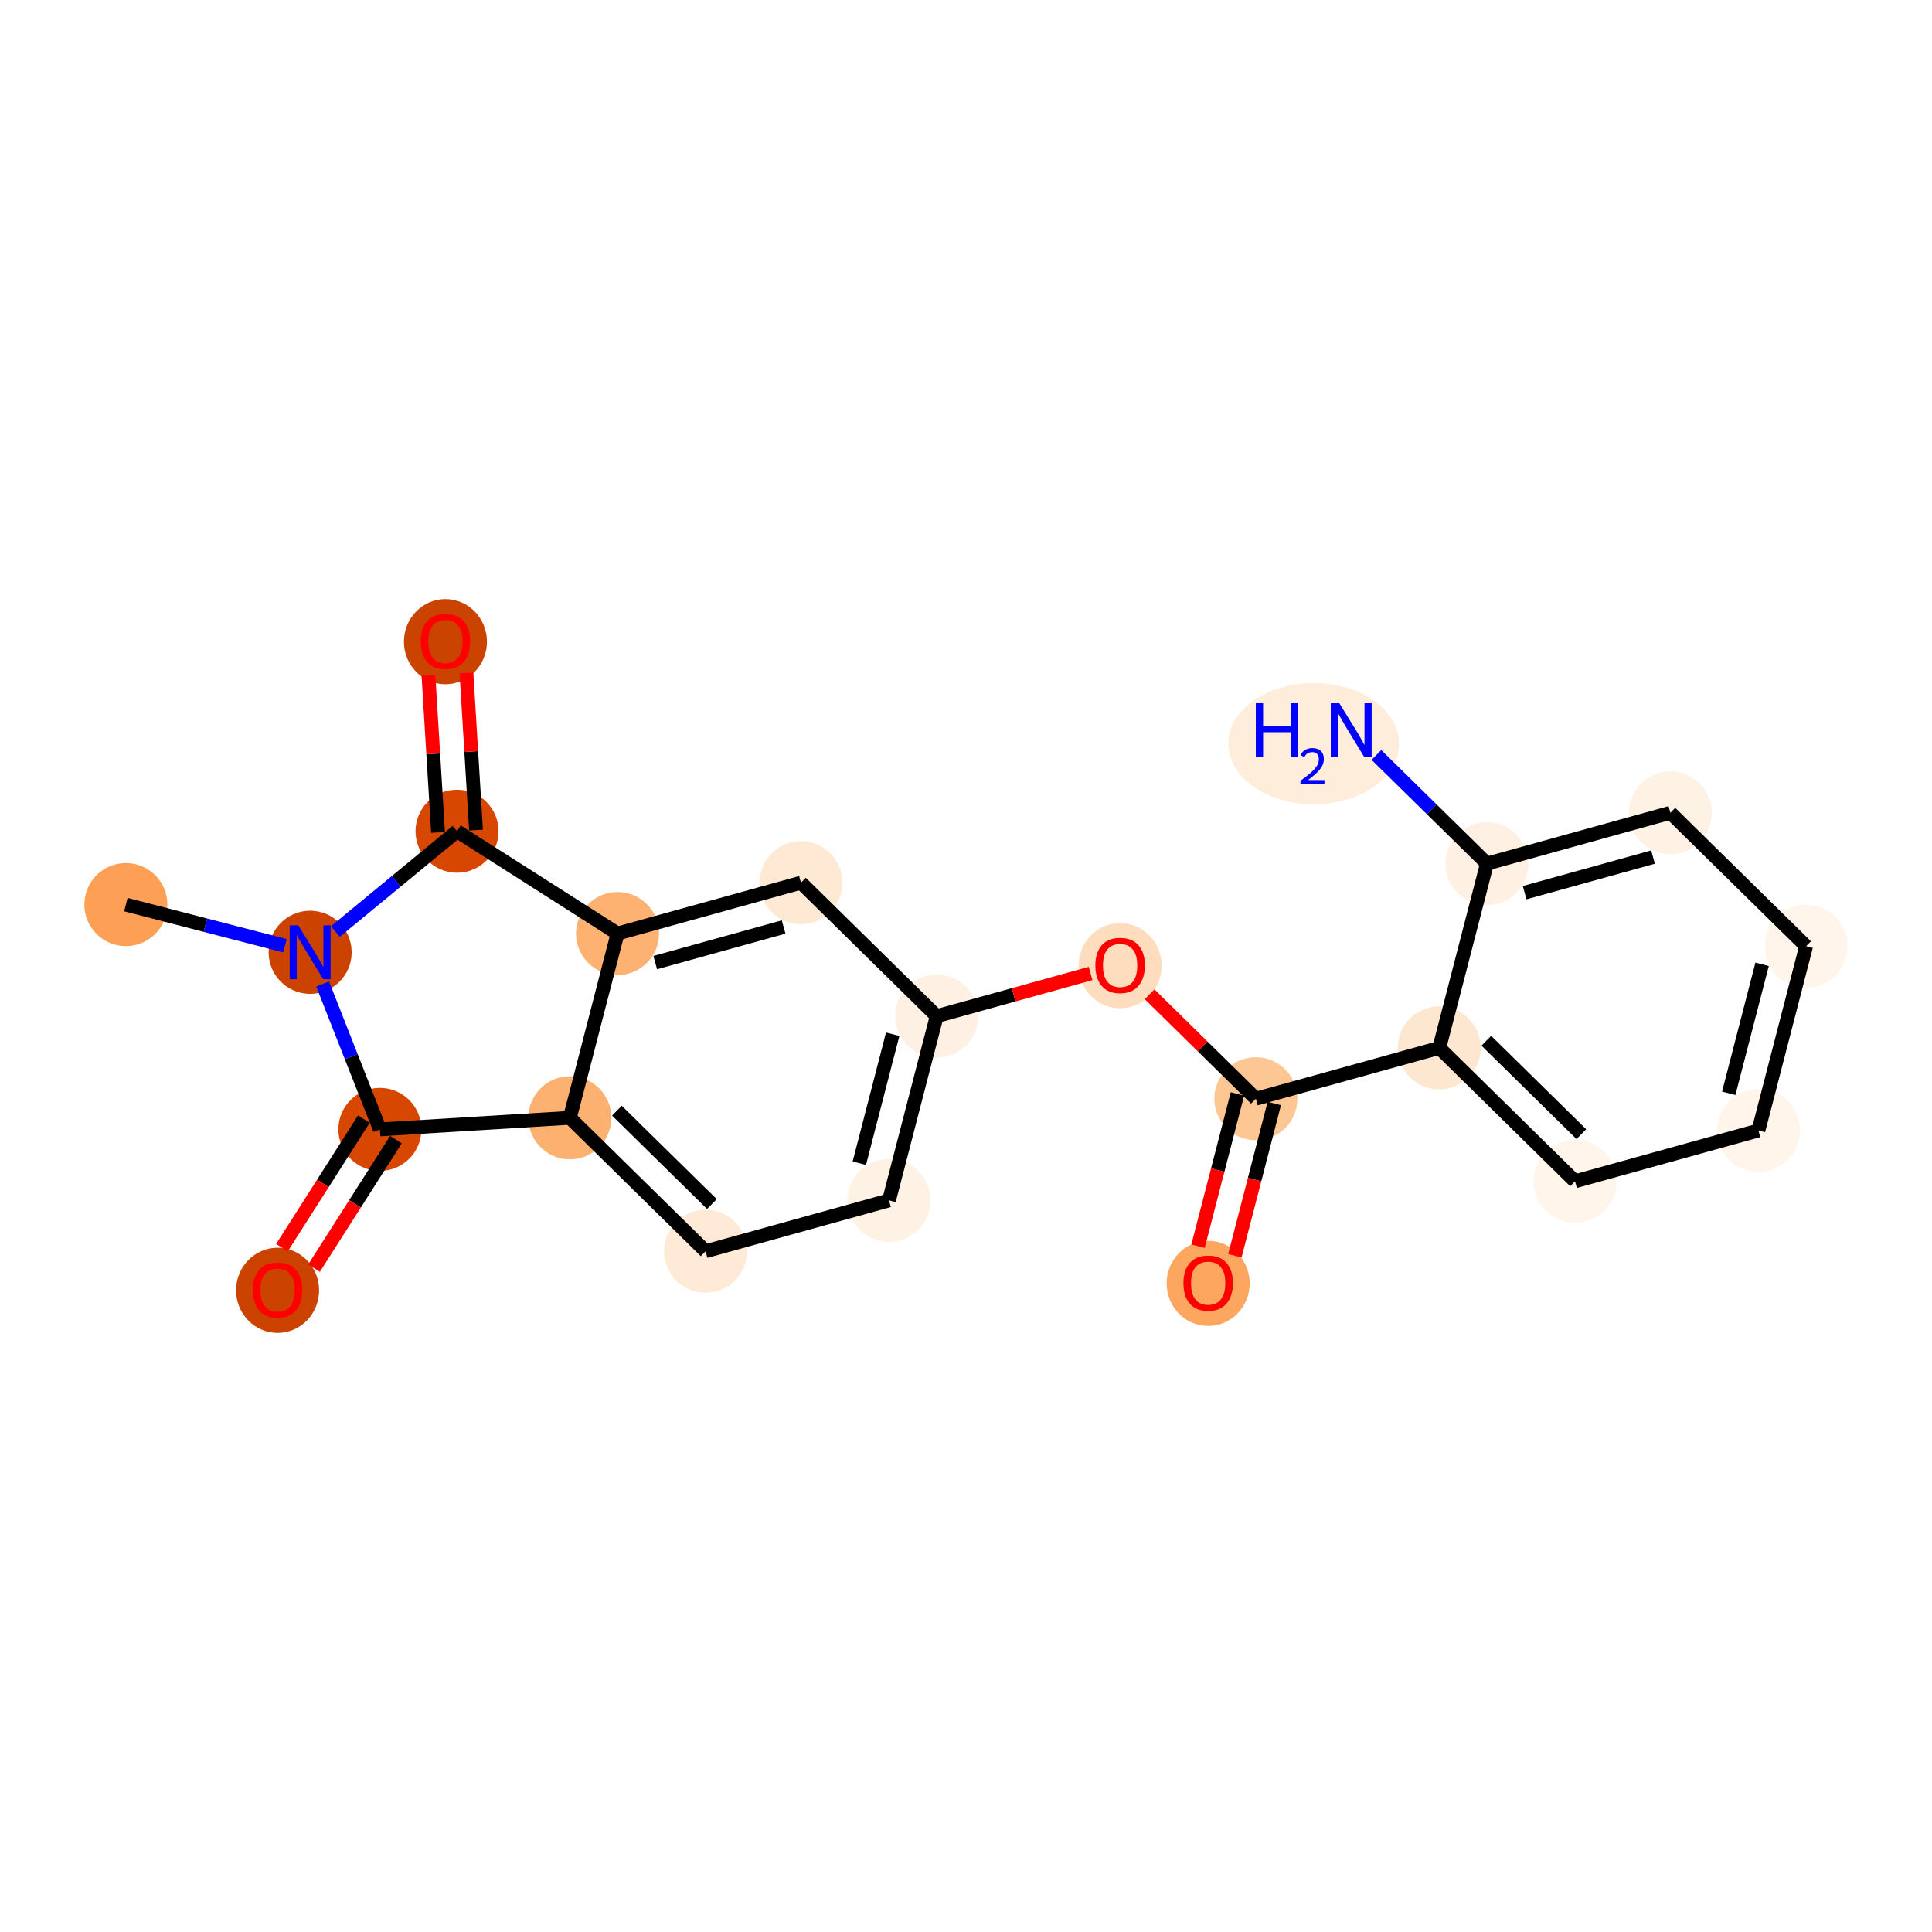 <?xml version='1.0' encoding='iso-8859-1'?>
<svg version='1.1' baseProfile='full'
              xmlns='http://www.w3.org/2000/svg'
                      xmlns:rdkit='http://www.rdkit.org/xml'
                      xmlns:xlink='http://www.w3.org/1999/xlink'
                  xml:space='preserve'
width='280px' height='280px' viewBox='0 0 280 280'>
<!-- END OF HEADER -->
<rect style='opacity:1.0;fill:#FFFFFF;stroke:none' width='280' height='280' x='0' y='0'> </rect>
<ellipse cx='18.244' cy='131.102' rx='5.517' ry='5.517'  style='fill:#FD9F55;fill-rule:evenodd;stroke:#FD9F55;stroke-width:1.0px;stroke-linecap:butt;stroke-linejoin:miter;stroke-opacity:1' />
<ellipse cx='44.949' cy='138.013' rx='5.517' ry='5.524'  style='fill:#CC4301;fill-rule:evenodd;stroke:#CC4301;stroke-width:1.0px;stroke-linecap:butt;stroke-linejoin:miter;stroke-opacity:1' />
<ellipse cx='55.055' cy='163.68' rx='5.517' ry='5.517'  style='fill:#D74701;fill-rule:evenodd;stroke:#D74701;stroke-width:1.0px;stroke-linecap:butt;stroke-linejoin:miter;stroke-opacity:1' />
<ellipse cx='40.23' cy='187.003' rx='5.517' ry='5.672'  style='fill:#CC4301;fill-rule:evenodd;stroke:#CC4301;stroke-width:1.0px;stroke-linecap:butt;stroke-linejoin:miter;stroke-opacity:1' />
<ellipse cx='82.589' cy='162' rx='5.517' ry='5.517'  style='fill:#FDB171;fill-rule:evenodd;stroke:#FDB171;stroke-width:1.0px;stroke-linecap:butt;stroke-linejoin:miter;stroke-opacity:1' />
<ellipse cx='102.261' cy='181.337' rx='5.517' ry='5.517'  style='fill:#FEEAD6;fill-rule:evenodd;stroke:#FEEAD6;stroke-width:1.0px;stroke-linecap:butt;stroke-linejoin:miter;stroke-opacity:1' />
<ellipse cx='128.843' cy='173.969' rx='5.517' ry='5.517'  style='fill:#FEF2E5;fill-rule:evenodd;stroke:#FEF2E5;stroke-width:1.0px;stroke-linecap:butt;stroke-linejoin:miter;stroke-opacity:1' />
<ellipse cx='135.754' cy='147.264' rx='5.517' ry='5.517'  style='fill:#FEF1E3;fill-rule:evenodd;stroke:#FEF1E3;stroke-width:1.0px;stroke-linecap:butt;stroke-linejoin:miter;stroke-opacity:1' />
<ellipse cx='162.336' cy='139.957' rx='5.517' ry='5.672'  style='fill:#FDDDBD;fill-rule:evenodd;stroke:#FDDDBD;stroke-width:1.0px;stroke-linecap:butt;stroke-linejoin:miter;stroke-opacity:1' />
<ellipse cx='182.008' cy='159.234' rx='5.517' ry='5.517'  style='fill:#FDC793;fill-rule:evenodd;stroke:#FDC793;stroke-width:1.0px;stroke-linecap:butt;stroke-linejoin:miter;stroke-opacity:1' />
<ellipse cx='175.098' cy='185.999' rx='5.517' ry='5.672'  style='fill:#FDA660;fill-rule:evenodd;stroke:#FDA660;stroke-width:1.0px;stroke-linecap:butt;stroke-linejoin:miter;stroke-opacity:1' />
<ellipse cx='208.591' cy='151.866' rx='5.517' ry='5.517'  style='fill:#FEE7D1;fill-rule:evenodd;stroke:#FEE7D1;stroke-width:1.0px;stroke-linecap:butt;stroke-linejoin:miter;stroke-opacity:1' />
<ellipse cx='228.263' cy='171.203' rx='5.517' ry='5.517'  style='fill:#FFF5EB;fill-rule:evenodd;stroke:#FFF5EB;stroke-width:1.0px;stroke-linecap:butt;stroke-linejoin:miter;stroke-opacity:1' />
<ellipse cx='254.845' cy='163.836' rx='5.517' ry='5.517'  style='fill:#FFF5EB;fill-rule:evenodd;stroke:#FFF5EB;stroke-width:1.0px;stroke-linecap:butt;stroke-linejoin:miter;stroke-opacity:1' />
<ellipse cx='261.756' cy='137.131' rx='5.517' ry='5.517'  style='fill:#FFF5EB;fill-rule:evenodd;stroke:#FFF5EB;stroke-width:1.0px;stroke-linecap:butt;stroke-linejoin:miter;stroke-opacity:1' />
<ellipse cx='242.084' cy='117.793' rx='5.517' ry='5.517'  style='fill:#FEF2E5;fill-rule:evenodd;stroke:#FEF2E5;stroke-width:1.0px;stroke-linecap:butt;stroke-linejoin:miter;stroke-opacity:1' />
<ellipse cx='215.501' cy='125.161' rx='5.517' ry='5.517'  style='fill:#FEF1E4;fill-rule:evenodd;stroke:#FEF1E4;stroke-width:1.0px;stroke-linecap:butt;stroke-linejoin:miter;stroke-opacity:1' />
<ellipse cx='190.396' cy='107.777' rx='11.873' ry='8.286'  style='fill:#FEEDDB;fill-rule:evenodd;stroke:#FEEDDB;stroke-width:1.0px;stroke-linecap:butt;stroke-linejoin:miter;stroke-opacity:1' />
<ellipse cx='116.082' cy='127.927' rx='5.517' ry='5.517'  style='fill:#FEE9D5;fill-rule:evenodd;stroke:#FEE9D5;stroke-width:1.0px;stroke-linecap:butt;stroke-linejoin:miter;stroke-opacity:1' />
<ellipse cx='89.499' cy='135.295' rx='5.517' ry='5.517'  style='fill:#FDB272;fill-rule:evenodd;stroke:#FDB272;stroke-width:1.0px;stroke-linecap:butt;stroke-linejoin:miter;stroke-opacity:1' />
<ellipse cx='66.237' cy='120.47' rx='5.517' ry='5.517'  style='fill:#D74701;fill-rule:evenodd;stroke:#D74701;stroke-width:1.0px;stroke-linecap:butt;stroke-linejoin:miter;stroke-opacity:1' />
<ellipse cx='64.557' cy='92.997' rx='5.517' ry='5.672'  style='fill:#CB4301;fill-rule:evenodd;stroke:#CB4301;stroke-width:1.0px;stroke-linecap:butt;stroke-linejoin:miter;stroke-opacity:1' />
<path class='bond-0 atom-0 atom-1' d='M 18.244,131.102 L 29.771,134.085' style='fill:none;fill-rule:evenodd;stroke:#000000;stroke-width:2.0px;stroke-linecap:butt;stroke-linejoin:miter;stroke-opacity:1' />
<path class='bond-0 atom-0 atom-1' d='M 29.771,134.085 L 41.297,137.068' style='fill:none;fill-rule:evenodd;stroke:#0000FF;stroke-width:2.0px;stroke-linecap:butt;stroke-linejoin:miter;stroke-opacity:1' />
<path class='bond-1 atom-1 atom-2' d='M 46.759,142.608 L 50.907,153.144' style='fill:none;fill-rule:evenodd;stroke:#0000FF;stroke-width:2.0px;stroke-linecap:butt;stroke-linejoin:miter;stroke-opacity:1' />
<path class='bond-1 atom-1 atom-2' d='M 50.907,153.144 L 55.055,163.68' style='fill:none;fill-rule:evenodd;stroke:#000000;stroke-width:2.0px;stroke-linecap:butt;stroke-linejoin:miter;stroke-opacity:1' />
<path class='bond-21 atom-20 atom-1' d='M 66.237,120.47 L 57.419,127.737' style='fill:none;fill-rule:evenodd;stroke:#000000;stroke-width:2.0px;stroke-linecap:butt;stroke-linejoin:miter;stroke-opacity:1' />
<path class='bond-21 atom-20 atom-1' d='M 57.419,127.737 L 48.601,135.003' style='fill:none;fill-rule:evenodd;stroke:#0000FF;stroke-width:2.0px;stroke-linecap:butt;stroke-linejoin:miter;stroke-opacity:1' />
<path class='bond-2 atom-2 atom-3' d='M 52.729,162.197 L 46.795,171.509' style='fill:none;fill-rule:evenodd;stroke:#000000;stroke-width:2.0px;stroke-linecap:butt;stroke-linejoin:miter;stroke-opacity:1' />
<path class='bond-2 atom-2 atom-3' d='M 46.795,171.509 L 40.861,180.82' style='fill:none;fill-rule:evenodd;stroke:#FF0000;stroke-width:2.0px;stroke-linecap:butt;stroke-linejoin:miter;stroke-opacity:1' />
<path class='bond-2 atom-2 atom-3' d='M 57.382,165.162 L 51.447,174.473' style='fill:none;fill-rule:evenodd;stroke:#000000;stroke-width:2.0px;stroke-linecap:butt;stroke-linejoin:miter;stroke-opacity:1' />
<path class='bond-2 atom-2 atom-3' d='M 51.447,174.473 L 45.514,183.785' style='fill:none;fill-rule:evenodd;stroke:#FF0000;stroke-width:2.0px;stroke-linecap:butt;stroke-linejoin:miter;stroke-opacity:1' />
<path class='bond-3 atom-2 atom-4' d='M 55.055,163.68 L 82.589,162' style='fill:none;fill-rule:evenodd;stroke:#000000;stroke-width:2.0px;stroke-linecap:butt;stroke-linejoin:miter;stroke-opacity:1' />
<path class='bond-4 atom-4 atom-5' d='M 82.589,162 L 102.261,181.337' style='fill:none;fill-rule:evenodd;stroke:#000000;stroke-width:2.0px;stroke-linecap:butt;stroke-linejoin:miter;stroke-opacity:1' />
<path class='bond-4 atom-4 atom-5' d='M 89.407,160.966 L 103.177,174.502' style='fill:none;fill-rule:evenodd;stroke:#000000;stroke-width:2.0px;stroke-linecap:butt;stroke-linejoin:miter;stroke-opacity:1' />
<path class='bond-22 atom-19 atom-4' d='M 89.499,135.295 L 82.589,162' style='fill:none;fill-rule:evenodd;stroke:#000000;stroke-width:2.0px;stroke-linecap:butt;stroke-linejoin:miter;stroke-opacity:1' />
<path class='bond-5 atom-5 atom-6' d='M 102.261,181.337 L 128.843,173.969' style='fill:none;fill-rule:evenodd;stroke:#000000;stroke-width:2.0px;stroke-linecap:butt;stroke-linejoin:miter;stroke-opacity:1' />
<path class='bond-6 atom-6 atom-7' d='M 128.843,173.969 L 135.754,147.264' style='fill:none;fill-rule:evenodd;stroke:#000000;stroke-width:2.0px;stroke-linecap:butt;stroke-linejoin:miter;stroke-opacity:1' />
<path class='bond-6 atom-6 atom-7' d='M 124.539,168.581 L 129.376,149.888' style='fill:none;fill-rule:evenodd;stroke:#000000;stroke-width:2.0px;stroke-linecap:butt;stroke-linejoin:miter;stroke-opacity:1' />
<path class='bond-7 atom-7 atom-8' d='M 135.754,147.264 L 146.907,144.173' style='fill:none;fill-rule:evenodd;stroke:#000000;stroke-width:2.0px;stroke-linecap:butt;stroke-linejoin:miter;stroke-opacity:1' />
<path class='bond-7 atom-7 atom-8' d='M 146.907,144.173 L 158.061,141.082' style='fill:none;fill-rule:evenodd;stroke:#FF0000;stroke-width:2.0px;stroke-linecap:butt;stroke-linejoin:miter;stroke-opacity:1' />
<path class='bond-17 atom-7 atom-18' d='M 135.754,147.264 L 116.082,127.927' style='fill:none;fill-rule:evenodd;stroke:#000000;stroke-width:2.0px;stroke-linecap:butt;stroke-linejoin:miter;stroke-opacity:1' />
<path class='bond-8 atom-8 atom-9' d='M 166.612,144.099 L 174.31,151.667' style='fill:none;fill-rule:evenodd;stroke:#FF0000;stroke-width:2.0px;stroke-linecap:butt;stroke-linejoin:miter;stroke-opacity:1' />
<path class='bond-8 atom-8 atom-9' d='M 174.31,151.667 L 182.008,159.234' style='fill:none;fill-rule:evenodd;stroke:#000000;stroke-width:2.0px;stroke-linecap:butt;stroke-linejoin:miter;stroke-opacity:1' />
<path class='bond-9 atom-9 atom-10' d='M 179.338,158.543 L 176.483,169.575' style='fill:none;fill-rule:evenodd;stroke:#000000;stroke-width:2.0px;stroke-linecap:butt;stroke-linejoin:miter;stroke-opacity:1' />
<path class='bond-9 atom-9 atom-10' d='M 176.483,169.575 L 173.628,180.608' style='fill:none;fill-rule:evenodd;stroke:#FF0000;stroke-width:2.0px;stroke-linecap:butt;stroke-linejoin:miter;stroke-opacity:1' />
<path class='bond-9 atom-9 atom-10' d='M 184.679,159.925 L 181.824,170.957' style='fill:none;fill-rule:evenodd;stroke:#000000;stroke-width:2.0px;stroke-linecap:butt;stroke-linejoin:miter;stroke-opacity:1' />
<path class='bond-9 atom-9 atom-10' d='M 181.824,170.957 L 178.969,181.99' style='fill:none;fill-rule:evenodd;stroke:#FF0000;stroke-width:2.0px;stroke-linecap:butt;stroke-linejoin:miter;stroke-opacity:1' />
<path class='bond-10 atom-9 atom-11' d='M 182.008,159.234 L 208.591,151.866' style='fill:none;fill-rule:evenodd;stroke:#000000;stroke-width:2.0px;stroke-linecap:butt;stroke-linejoin:miter;stroke-opacity:1' />
<path class='bond-11 atom-11 atom-12' d='M 208.591,151.866 L 228.263,171.203' style='fill:none;fill-rule:evenodd;stroke:#000000;stroke-width:2.0px;stroke-linecap:butt;stroke-linejoin:miter;stroke-opacity:1' />
<path class='bond-11 atom-11 atom-12' d='M 215.409,150.832 L 229.179,164.368' style='fill:none;fill-rule:evenodd;stroke:#000000;stroke-width:2.0px;stroke-linecap:butt;stroke-linejoin:miter;stroke-opacity:1' />
<path class='bond-23 atom-16 atom-11' d='M 215.501,125.161 L 208.591,151.866' style='fill:none;fill-rule:evenodd;stroke:#000000;stroke-width:2.0px;stroke-linecap:butt;stroke-linejoin:miter;stroke-opacity:1' />
<path class='bond-12 atom-12 atom-13' d='M 228.263,171.203 L 254.845,163.836' style='fill:none;fill-rule:evenodd;stroke:#000000;stroke-width:2.0px;stroke-linecap:butt;stroke-linejoin:miter;stroke-opacity:1' />
<path class='bond-13 atom-13 atom-14' d='M 254.845,163.836 L 261.756,137.131' style='fill:none;fill-rule:evenodd;stroke:#000000;stroke-width:2.0px;stroke-linecap:butt;stroke-linejoin:miter;stroke-opacity:1' />
<path class='bond-13 atom-13 atom-14' d='M 250.541,158.448 L 255.378,139.754' style='fill:none;fill-rule:evenodd;stroke:#000000;stroke-width:2.0px;stroke-linecap:butt;stroke-linejoin:miter;stroke-opacity:1' />
<path class='bond-14 atom-14 atom-15' d='M 261.756,137.131 L 242.084,117.793' style='fill:none;fill-rule:evenodd;stroke:#000000;stroke-width:2.0px;stroke-linecap:butt;stroke-linejoin:miter;stroke-opacity:1' />
<path class='bond-15 atom-15 atom-16' d='M 242.084,117.793 L 215.501,125.161' style='fill:none;fill-rule:evenodd;stroke:#000000;stroke-width:2.0px;stroke-linecap:butt;stroke-linejoin:miter;stroke-opacity:1' />
<path class='bond-15 atom-15 atom-16' d='M 239.57,124.215 L 220.962,129.372' style='fill:none;fill-rule:evenodd;stroke:#000000;stroke-width:2.0px;stroke-linecap:butt;stroke-linejoin:miter;stroke-opacity:1' />
<path class='bond-16 atom-16 atom-17' d='M 215.501,125.161 L 207.492,117.287' style='fill:none;fill-rule:evenodd;stroke:#000000;stroke-width:2.0px;stroke-linecap:butt;stroke-linejoin:miter;stroke-opacity:1' />
<path class='bond-16 atom-16 atom-17' d='M 207.492,117.287 L 199.482,109.414' style='fill:none;fill-rule:evenodd;stroke:#0000FF;stroke-width:2.0px;stroke-linecap:butt;stroke-linejoin:miter;stroke-opacity:1' />
<path class='bond-18 atom-18 atom-19' d='M 116.082,127.927 L 89.499,135.295' style='fill:none;fill-rule:evenodd;stroke:#000000;stroke-width:2.0px;stroke-linecap:butt;stroke-linejoin:miter;stroke-opacity:1' />
<path class='bond-18 atom-18 atom-19' d='M 113.568,134.349 L 94.96,139.506' style='fill:none;fill-rule:evenodd;stroke:#000000;stroke-width:2.0px;stroke-linecap:butt;stroke-linejoin:miter;stroke-opacity:1' />
<path class='bond-19 atom-19 atom-20' d='M 89.499,135.295 L 66.237,120.47' style='fill:none;fill-rule:evenodd;stroke:#000000;stroke-width:2.0px;stroke-linecap:butt;stroke-linejoin:miter;stroke-opacity:1' />
<path class='bond-20 atom-20 atom-21' d='M 68.99,120.302 L 68.296,108.916' style='fill:none;fill-rule:evenodd;stroke:#000000;stroke-width:2.0px;stroke-linecap:butt;stroke-linejoin:miter;stroke-opacity:1' />
<path class='bond-20 atom-20 atom-21' d='M 68.296,108.916 L 67.601,97.53' style='fill:none;fill-rule:evenodd;stroke:#FF0000;stroke-width:2.0px;stroke-linecap:butt;stroke-linejoin:miter;stroke-opacity:1' />
<path class='bond-20 atom-20 atom-21' d='M 63.483,120.638 L 62.789,109.252' style='fill:none;fill-rule:evenodd;stroke:#000000;stroke-width:2.0px;stroke-linecap:butt;stroke-linejoin:miter;stroke-opacity:1' />
<path class='bond-20 atom-20 atom-21' d='M 62.789,109.252 L 62.094,97.866' style='fill:none;fill-rule:evenodd;stroke:#FF0000;stroke-width:2.0px;stroke-linecap:butt;stroke-linejoin:miter;stroke-opacity:1' />
<path  class='atom-1' d='M 43.222 134.107
L 45.782 138.245
Q 46.036 138.653, 46.444 139.392
Q 46.853 140.131, 46.875 140.175
L 46.875 134.107
L 47.912 134.107
L 47.912 141.919
L 46.842 141.919
L 44.094 137.395
Q 43.774 136.865, 43.432 136.258
Q 43.101 135.652, 43.002 135.464
L 43.002 141.919
L 41.987 141.919
L 41.987 134.107
L 43.222 134.107
' fill='#0000FF'/>
<path  class='atom-3' d='M 36.645 186.964
Q 36.645 185.088, 37.571 184.04
Q 38.498 182.992, 40.23 182.992
Q 41.963 182.992, 42.89 184.04
Q 43.816 185.088, 43.816 186.964
Q 43.816 188.862, 42.879 189.943
Q 41.941 191.014, 40.23 191.014
Q 38.509 191.014, 37.571 189.943
Q 36.645 188.873, 36.645 186.964
M 40.23 190.131
Q 41.422 190.131, 42.062 189.336
Q 42.713 188.531, 42.713 186.964
Q 42.713 185.43, 42.062 184.658
Q 41.422 183.875, 40.23 183.875
Q 39.039 183.875, 38.388 184.647
Q 37.748 185.419, 37.748 186.964
Q 37.748 188.542, 38.388 189.336
Q 39.039 190.131, 40.23 190.131
' fill='#FF0000'/>
<path  class='atom-8' d='M 158.75 139.919
Q 158.75 138.043, 159.677 136.995
Q 160.604 135.946, 162.336 135.946
Q 164.069 135.946, 164.995 136.995
Q 165.922 138.043, 165.922 139.919
Q 165.922 141.816, 164.984 142.898
Q 164.047 143.968, 162.336 143.968
Q 160.615 143.968, 159.677 142.898
Q 158.75 141.827, 158.75 139.919
M 162.336 143.085
Q 163.528 143.085, 164.168 142.291
Q 164.819 141.485, 164.819 139.919
Q 164.819 138.385, 164.168 137.612
Q 163.528 136.829, 162.336 136.829
Q 161.145 136.829, 160.494 137.601
Q 159.854 138.374, 159.854 139.919
Q 159.854 141.496, 160.494 142.291
Q 161.145 143.085, 162.336 143.085
' fill='#FF0000'/>
<path  class='atom-10' d='M 171.512 185.961
Q 171.512 184.085, 172.438 183.037
Q 173.365 181.989, 175.098 181.989
Q 176.83 181.989, 177.757 183.037
Q 178.684 184.085, 178.684 185.961
Q 178.684 187.859, 177.746 188.94
Q 176.808 190.01, 175.098 190.01
Q 173.376 190.01, 172.438 188.94
Q 171.512 187.87, 171.512 185.961
M 175.098 189.128
Q 176.289 189.128, 176.929 188.333
Q 177.58 187.528, 177.58 185.961
Q 177.58 184.427, 176.929 183.655
Q 176.289 182.871, 175.098 182.871
Q 173.906 182.871, 173.255 183.644
Q 172.615 184.416, 172.615 185.961
Q 172.615 187.539, 173.255 188.333
Q 173.906 189.128, 175.098 189.128
' fill='#FF0000'/>
<path  class='atom-17' d='M 182 101.918
L 183.06 101.918
L 183.06 105.239
L 187.054 105.239
L 187.054 101.918
L 188.113 101.918
L 188.113 109.73
L 187.054 109.73
L 187.054 106.122
L 183.06 106.122
L 183.06 109.73
L 182 109.73
L 182 101.918
' fill='#0000FF'/>
<path  class='atom-17' d='M 188.492 109.456
Q 188.681 108.968, 189.133 108.698
Q 189.584 108.422, 190.211 108.422
Q 190.99 108.422, 191.427 108.844
Q 191.864 109.266, 191.864 110.016
Q 191.864 110.781, 191.296 111.495
Q 190.735 112.208, 189.57 113.053
L 191.951 113.053
L 191.951 113.636
L 188.477 113.636
L 188.477 113.148
Q 189.439 112.463, 190.007 111.954
Q 190.582 111.444, 190.859 110.985
Q 191.135 110.526, 191.135 110.053
Q 191.135 109.558, 190.888 109.281
Q 190.64 109.004, 190.211 109.004
Q 189.795 109.004, 189.519 109.172
Q 189.242 109.339, 189.045 109.711
L 188.492 109.456
' fill='#0000FF'/>
<path  class='atom-17' d='M 194.103 101.918
L 196.662 106.055
Q 196.916 106.464, 197.325 107.203
Q 197.733 107.942, 197.755 107.986
L 197.755 101.918
L 198.792 101.918
L 198.792 109.73
L 197.722 109.73
L 194.974 105.206
Q 194.654 104.676, 194.312 104.069
Q 193.981 103.463, 193.882 103.275
L 193.882 109.73
L 192.867 109.73
L 192.867 101.918
L 194.103 101.918
' fill='#0000FF'/>
<path  class='atom-21' d='M 60.971 92.959
Q 60.971 91.083, 61.898 90.035
Q 62.825 88.986, 64.557 88.986
Q 66.289 88.986, 67.216 90.035
Q 68.143 91.083, 68.143 92.959
Q 68.143 94.856, 67.205 95.938
Q 66.267 97.008, 64.557 97.008
Q 62.836 97.008, 61.898 95.938
Q 60.971 94.868, 60.971 92.959
M 64.557 96.125
Q 65.749 96.125, 66.389 95.331
Q 67.04 94.525, 67.04 92.959
Q 67.04 91.425, 66.389 90.653
Q 65.749 89.869, 64.557 89.869
Q 63.365 89.869, 62.714 90.641
Q 62.074 91.414, 62.074 92.959
Q 62.074 94.536, 62.714 95.331
Q 63.365 96.125, 64.557 96.125
' fill='#FF0000'/>
</svg>
